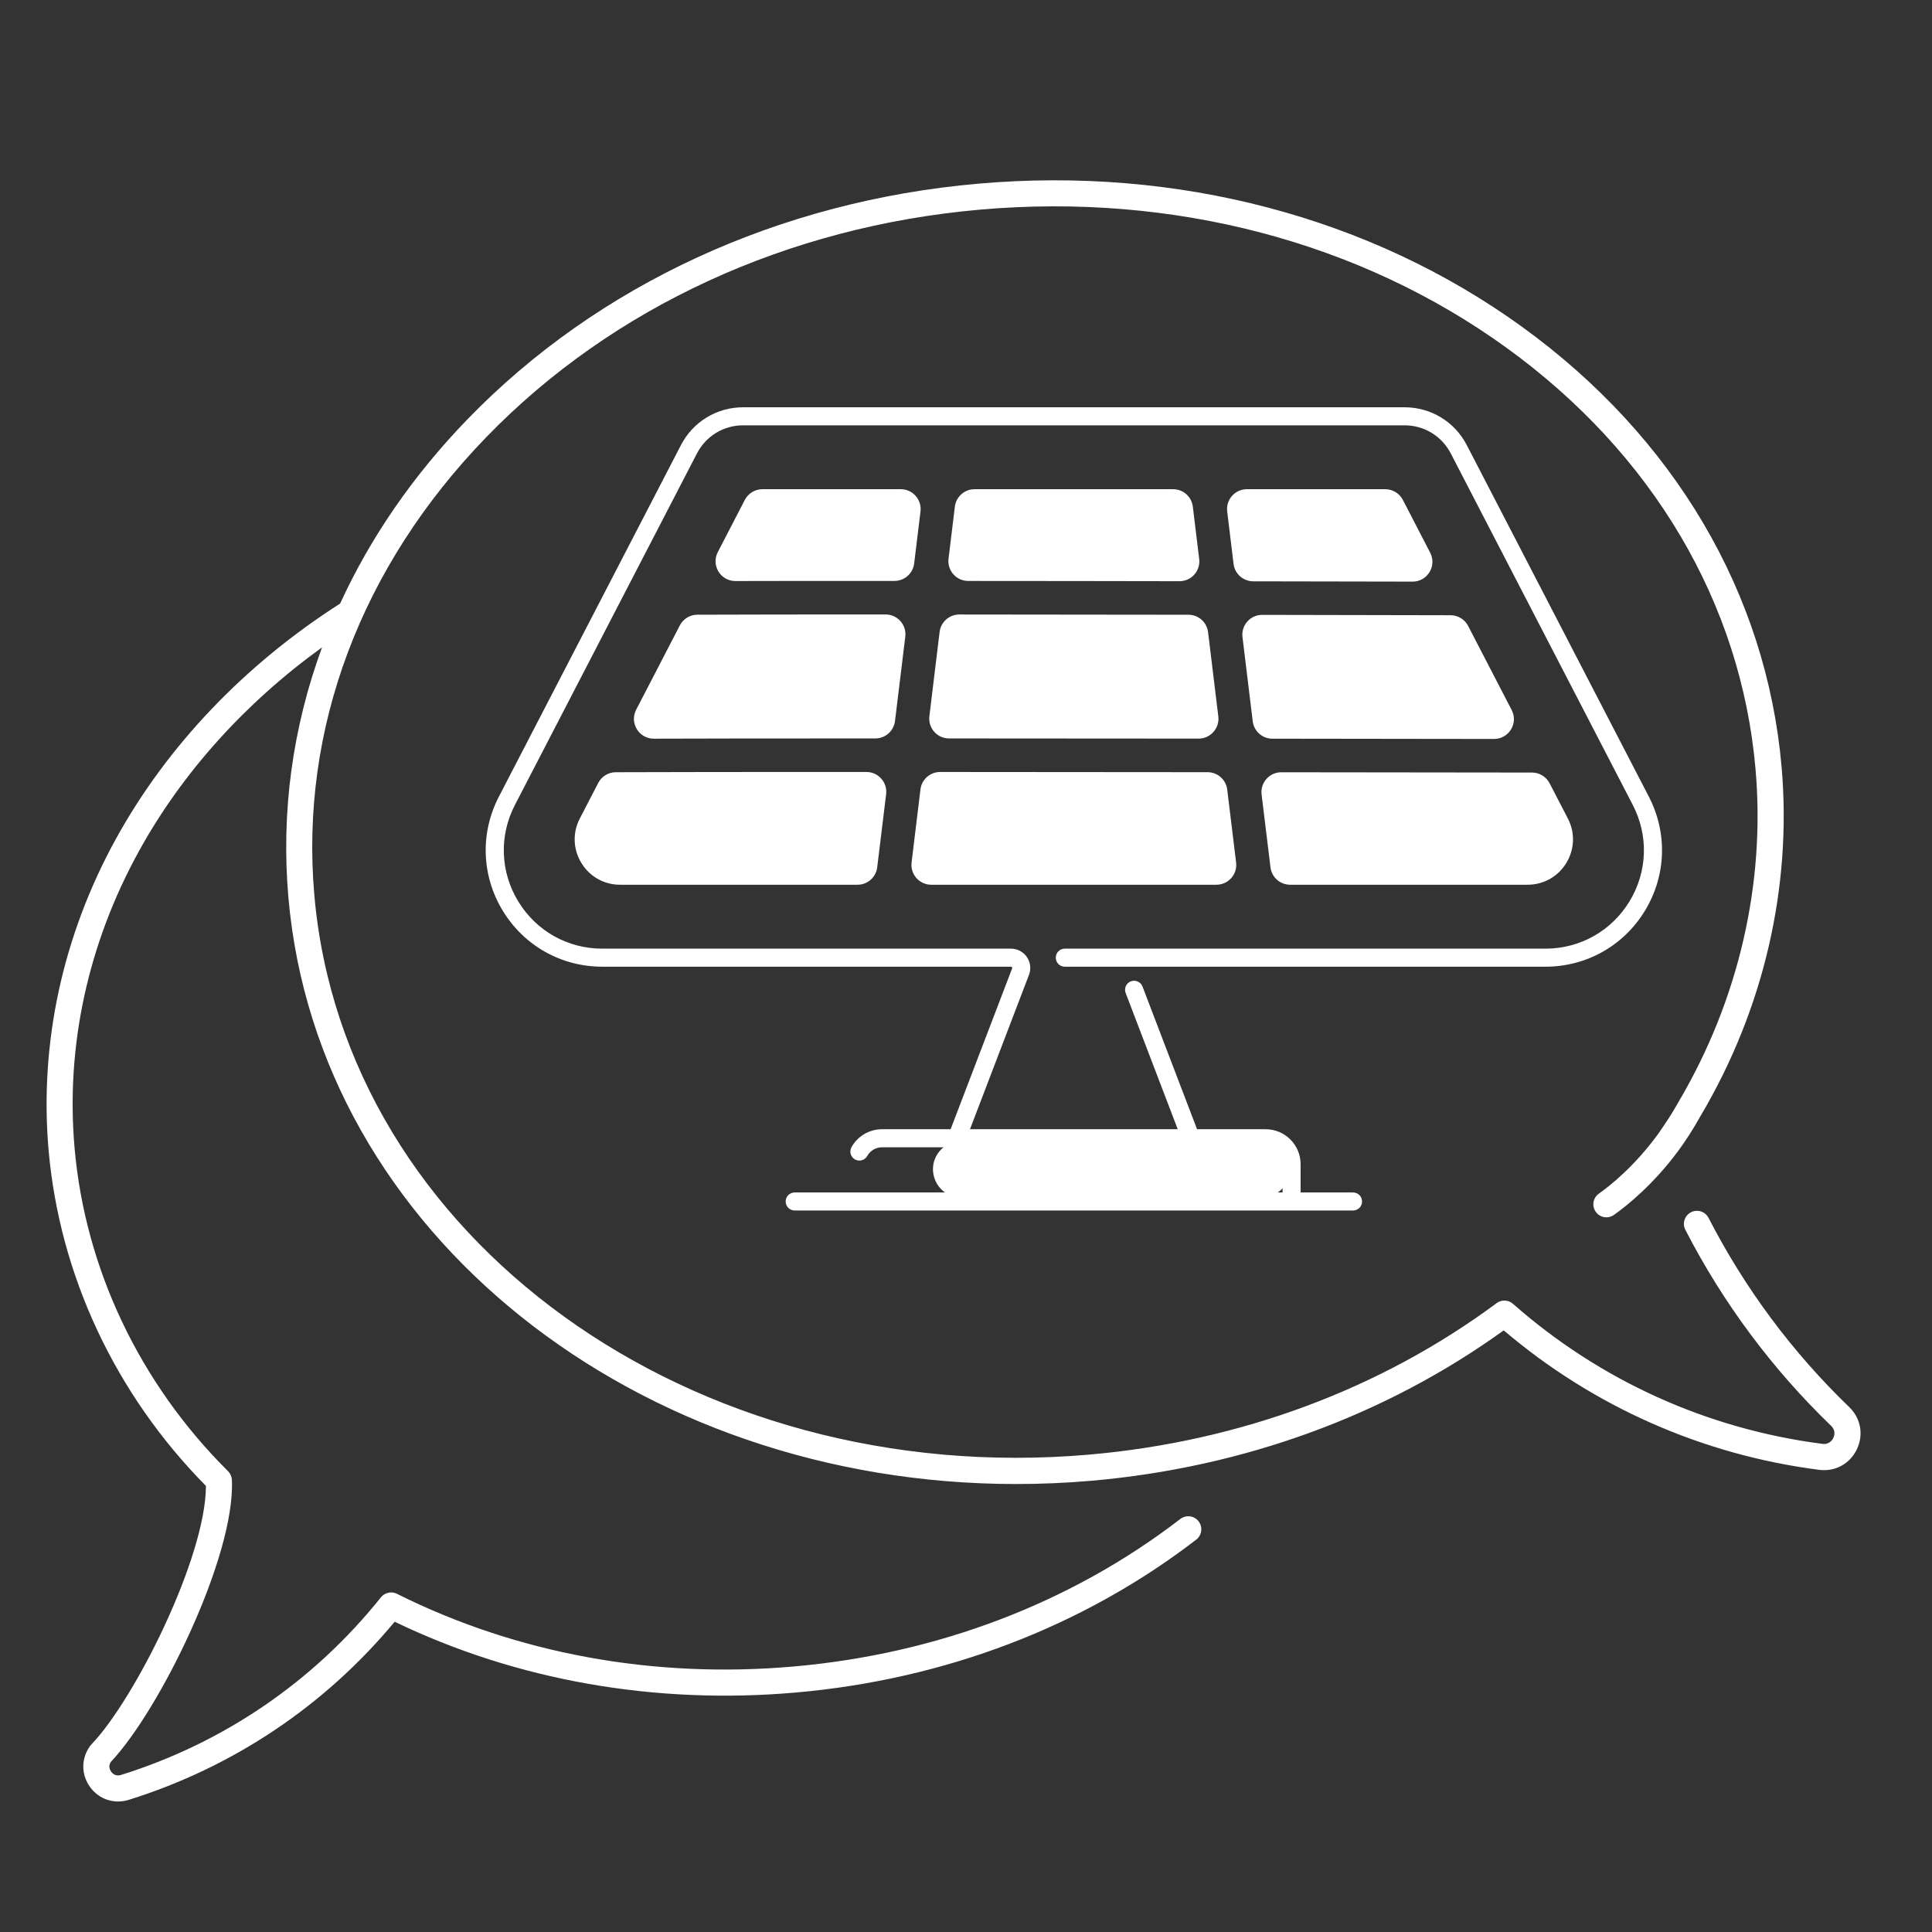 <svg width="47" height="47" viewBox="0 0 47 47" fill="none" xmlns="http://www.w3.org/2000/svg">
<rect x="0" y="0" width="47" height="47" fill="#333333" stroke="none"/>
<path d="M44.987 34.231C43.599 32.893 42.447 31.344 41.564 29.628C41.484 29.472 41.293 29.41 41.137 29.491C40.981 29.571 40.92 29.763 41 29.918C41.915 31.696 43.109 33.3 44.547 34.688C44.67 34.806 44.618 34.943 44.599 34.982C44.58 35.021 44.505 35.147 44.336 35.125C41.532 34.765 38.929 33.587 36.806 31.718C36.694 31.619 36.528 31.612 36.408 31.702C33.592 33.791 30.166 35.066 26.502 35.386C16.836 36.232 8.377 30.126 7.647 21.776C7.293 17.739 8.779 13.783 11.83 10.635C14.892 7.474 19.161 5.508 23.852 5.099C28.543 4.688 33.09 5.883 36.654 8.464C40.205 11.035 42.355 14.673 42.707 18.71C42.951 21.5 42.292 24.329 40.843 26.791C40.646 27.144 40.507 27.338 40.342 27.58C39.766 28.371 39.169 28.845 38.896 29.038C38.753 29.139 38.719 29.337 38.82 29.48C38.882 29.568 38.979 29.614 39.079 29.614C39.142 29.614 39.206 29.595 39.262 29.556C39.596 29.32 40.235 28.797 40.818 28.009C41.004 27.757 41.188 27.474 41.362 27.161C42.898 24.575 43.597 21.596 43.341 18.655C42.971 14.433 40.729 10.631 37.028 7.951C33.34 5.282 28.641 4.044 23.799 4.468C18.956 4.891 14.544 6.925 11.376 10.196C10.052 11.562 9.012 13.076 8.274 14.683C5.952 16.168 4.069 18.142 2.825 20.398C1.523 22.759 0.956 25.381 1.182 27.979C1.449 31.021 2.806 33.917 5.01 36.148C5.006 37.887 3.277 41.342 2.22 42.441C2.21 42.452 2.201 42.462 2.192 42.474C1.973 42.775 1.971 43.166 2.188 43.469C2.352 43.698 2.604 43.825 2.872 43.825C2.958 43.825 3.045 43.812 3.132 43.785C5.672 42.992 7.904 41.496 9.601 39.452C12.56 40.879 15.925 41.474 19.352 41.175C22.98 40.858 26.351 39.571 29.101 37.455C29.239 37.348 29.266 37.149 29.159 37.01C29.052 36.871 28.853 36.845 28.714 36.952C26.06 38.995 22.804 40.236 19.297 40.542C15.899 40.84 12.565 40.228 9.657 38.773C9.523 38.706 9.36 38.742 9.267 38.858C7.631 40.905 5.443 42.399 2.942 43.18C2.808 43.222 2.731 43.138 2.704 43.1C2.678 43.064 2.627 42.97 2.695 42.863C3.876 41.619 5.729 37.86 5.641 36C5.637 35.921 5.604 35.846 5.547 35.789C3.397 33.653 2.07 30.86 1.814 27.925C1.597 25.453 2.139 22.957 3.38 20.706C4.43 18.8 5.959 17.103 7.834 15.749C7.119 17.696 6.834 19.754 7.016 21.834C7.73 29.996 15.49 36.102 24.718 36.102C25.325 36.102 25.94 36.076 26.558 36.022C30.25 35.699 33.71 34.435 36.581 32.364C38.763 34.219 41.411 35.391 44.255 35.757C44.643 35.807 45.002 35.612 45.171 35.259C45.341 34.905 45.269 34.502 44.987 34.231Z" fill="white"/>
<path d="M29.173 13.598L29.018 12.325C28.989 12.083 28.783 11.901 28.54 11.901H23.708C23.464 11.901 23.259 12.083 23.229 12.325L23.075 13.592C23.041 13.88 23.264 14.133 23.553 14.133C24.346 14.133 25.218 14.134 26.18 14.135C27.024 14.136 27.87 14.138 28.694 14.139C28.984 14.139 29.208 13.886 29.173 13.598Z" fill="white"/>
<path d="M37.27 18.794C35.461 18.791 33.358 18.789 31.171 18.787C30.881 18.786 30.656 19.04 30.691 19.327L30.907 21.099C30.936 21.341 31.142 21.523 31.385 21.523H37.162C37.989 21.523 38.522 20.647 38.142 19.912L37.697 19.054C37.614 18.895 37.45 18.794 37.27 18.794Z" fill="white"/>
<path d="M16.538 15.215L15.476 17.266C15.31 17.587 15.543 17.971 15.906 17.97C16.965 17.966 18.641 17.964 21.294 17.964C21.538 17.964 21.744 17.782 21.773 17.54L22.023 15.489C22.058 15.201 21.833 14.948 21.544 14.948C19.623 14.948 17.99 14.95 16.964 14.954C16.785 14.955 16.621 15.055 16.538 15.215Z" fill="white"/>
<path d="M22.392 19.204L22.176 20.983C22.141 21.27 22.366 21.523 22.655 21.523H29.592C29.881 21.523 30.106 21.27 30.071 20.983L29.855 19.209C29.826 18.967 29.62 18.785 29.377 18.785C27.164 18.783 24.926 18.781 22.871 18.78C22.627 18.78 22.422 18.962 22.392 19.204Z" fill="white"/>
<path d="M28.912 14.955C27.047 14.952 25.12 14.95 23.337 14.949C23.093 14.949 22.888 15.131 22.858 15.373L22.609 17.424C22.574 17.711 22.798 17.964 23.087 17.964C24.774 17.965 26.779 17.966 29.159 17.968C29.448 17.969 29.673 17.715 29.638 17.428L29.389 15.379C29.36 15.137 29.155 14.955 28.912 14.955Z" fill="white"/>
<path d="M14.554 19.046L14.105 19.912C13.725 20.647 14.258 21.523 15.085 21.523H20.862C21.105 21.523 21.311 21.341 21.34 21.099L21.557 19.32C21.592 19.033 21.367 18.78 21.078 18.78C18.35 18.779 16.118 18.781 14.98 18.786C14.8 18.787 14.636 18.887 14.554 19.046Z" fill="white"/>
<path d="M22.239 13.708L22.393 12.442C22.428 12.155 22.204 11.901 21.915 11.901H18.547C18.367 11.901 18.202 12.002 18.119 12.162L17.462 13.431C17.295 13.753 17.529 14.136 17.891 14.135C18.774 14.133 20.015 14.131 21.761 14.132C22.004 14.132 22.21 13.95 22.239 13.708Z" fill="white"/>
<path d="M34.792 13.445L34.128 12.162C34.045 12.002 33.88 11.901 33.7 11.901H30.332C30.043 11.901 29.819 12.155 29.854 12.442L30.009 13.718C30.038 13.96 30.244 14.141 30.487 14.142C31.98 14.144 33.327 14.147 34.364 14.149C34.725 14.15 34.959 13.767 34.792 13.445Z" fill="white"/>
<path d="M35.289 14.967C33.991 14.964 32.406 14.961 30.705 14.958C30.416 14.957 30.191 15.211 30.226 15.498L30.475 17.546C30.504 17.788 30.709 17.97 30.952 17.97C32.587 17.972 34.379 17.974 36.346 17.977C36.707 17.977 36.941 17.594 36.775 17.273L35.715 15.227C35.633 15.068 35.468 14.967 35.289 14.967Z" fill="white"/>
<path d="M40.112 19.381L35.682 10.827C35.388 10.26 34.809 9.908 34.171 9.908H18.077C17.438 9.908 16.859 10.26 16.566 10.827L12.136 19.381C11.677 20.267 11.713 21.304 12.231 22.156C12.75 23.008 13.655 23.517 14.652 23.517H24.593C24.604 23.517 24.613 23.521 24.619 23.53C24.625 23.539 24.626 23.549 24.622 23.559L23.126 27.471H21.457C21.149 27.471 20.865 27.638 20.715 27.907C20.655 28.013 20.693 28.146 20.799 28.206C20.905 28.265 21.039 28.227 21.098 28.121C21.171 27.991 21.308 27.91 21.457 27.91H30.79C31.017 27.91 31.201 28.094 31.201 28.321V29.009H19.333C19.211 29.009 19.113 29.107 19.113 29.229C19.113 29.35 19.211 29.448 19.333 29.448H32.915C33.036 29.448 33.135 29.35 33.135 29.229C33.135 29.107 33.036 29.009 32.915 29.009H31.64V28.321C31.64 27.852 31.259 27.471 30.79 27.471H29.121L27.794 24C27.751 23.887 27.624 23.83 27.51 23.873C27.397 23.917 27.34 24.044 27.384 24.157L28.651 27.471H23.597L25.032 23.716C25.088 23.572 25.068 23.409 24.981 23.281C24.893 23.154 24.748 23.078 24.593 23.078H14.652C13.809 23.078 13.044 22.648 12.607 21.928C12.169 21.208 12.139 20.331 12.526 19.583L16.956 11.029C17.174 10.608 17.603 10.347 18.077 10.347H34.171C34.644 10.347 35.074 10.608 35.292 11.029L39.721 19.583C40.109 20.331 40.079 21.208 39.641 21.928C39.203 22.648 38.438 23.078 37.596 23.078H25.903C25.782 23.078 25.684 23.176 25.684 23.297C25.684 23.418 25.782 23.517 25.903 23.517H37.596C38.593 23.517 39.498 23.008 40.016 22.156C40.535 21.304 40.57 20.267 40.112 19.381Z" fill="white"/>
<path d="M30.743 27.755H23.387C23.182 27.755 22.988 27.847 22.857 28.004C22.484 28.454 22.803 29.134 23.387 29.134H30.684C31.073 29.134 31.389 28.819 31.389 28.429V28.401C31.389 28.206 31.301 28.022 31.15 27.9C31.035 27.806 30.891 27.755 30.743 27.755Z" fill="white"/>
</svg>
